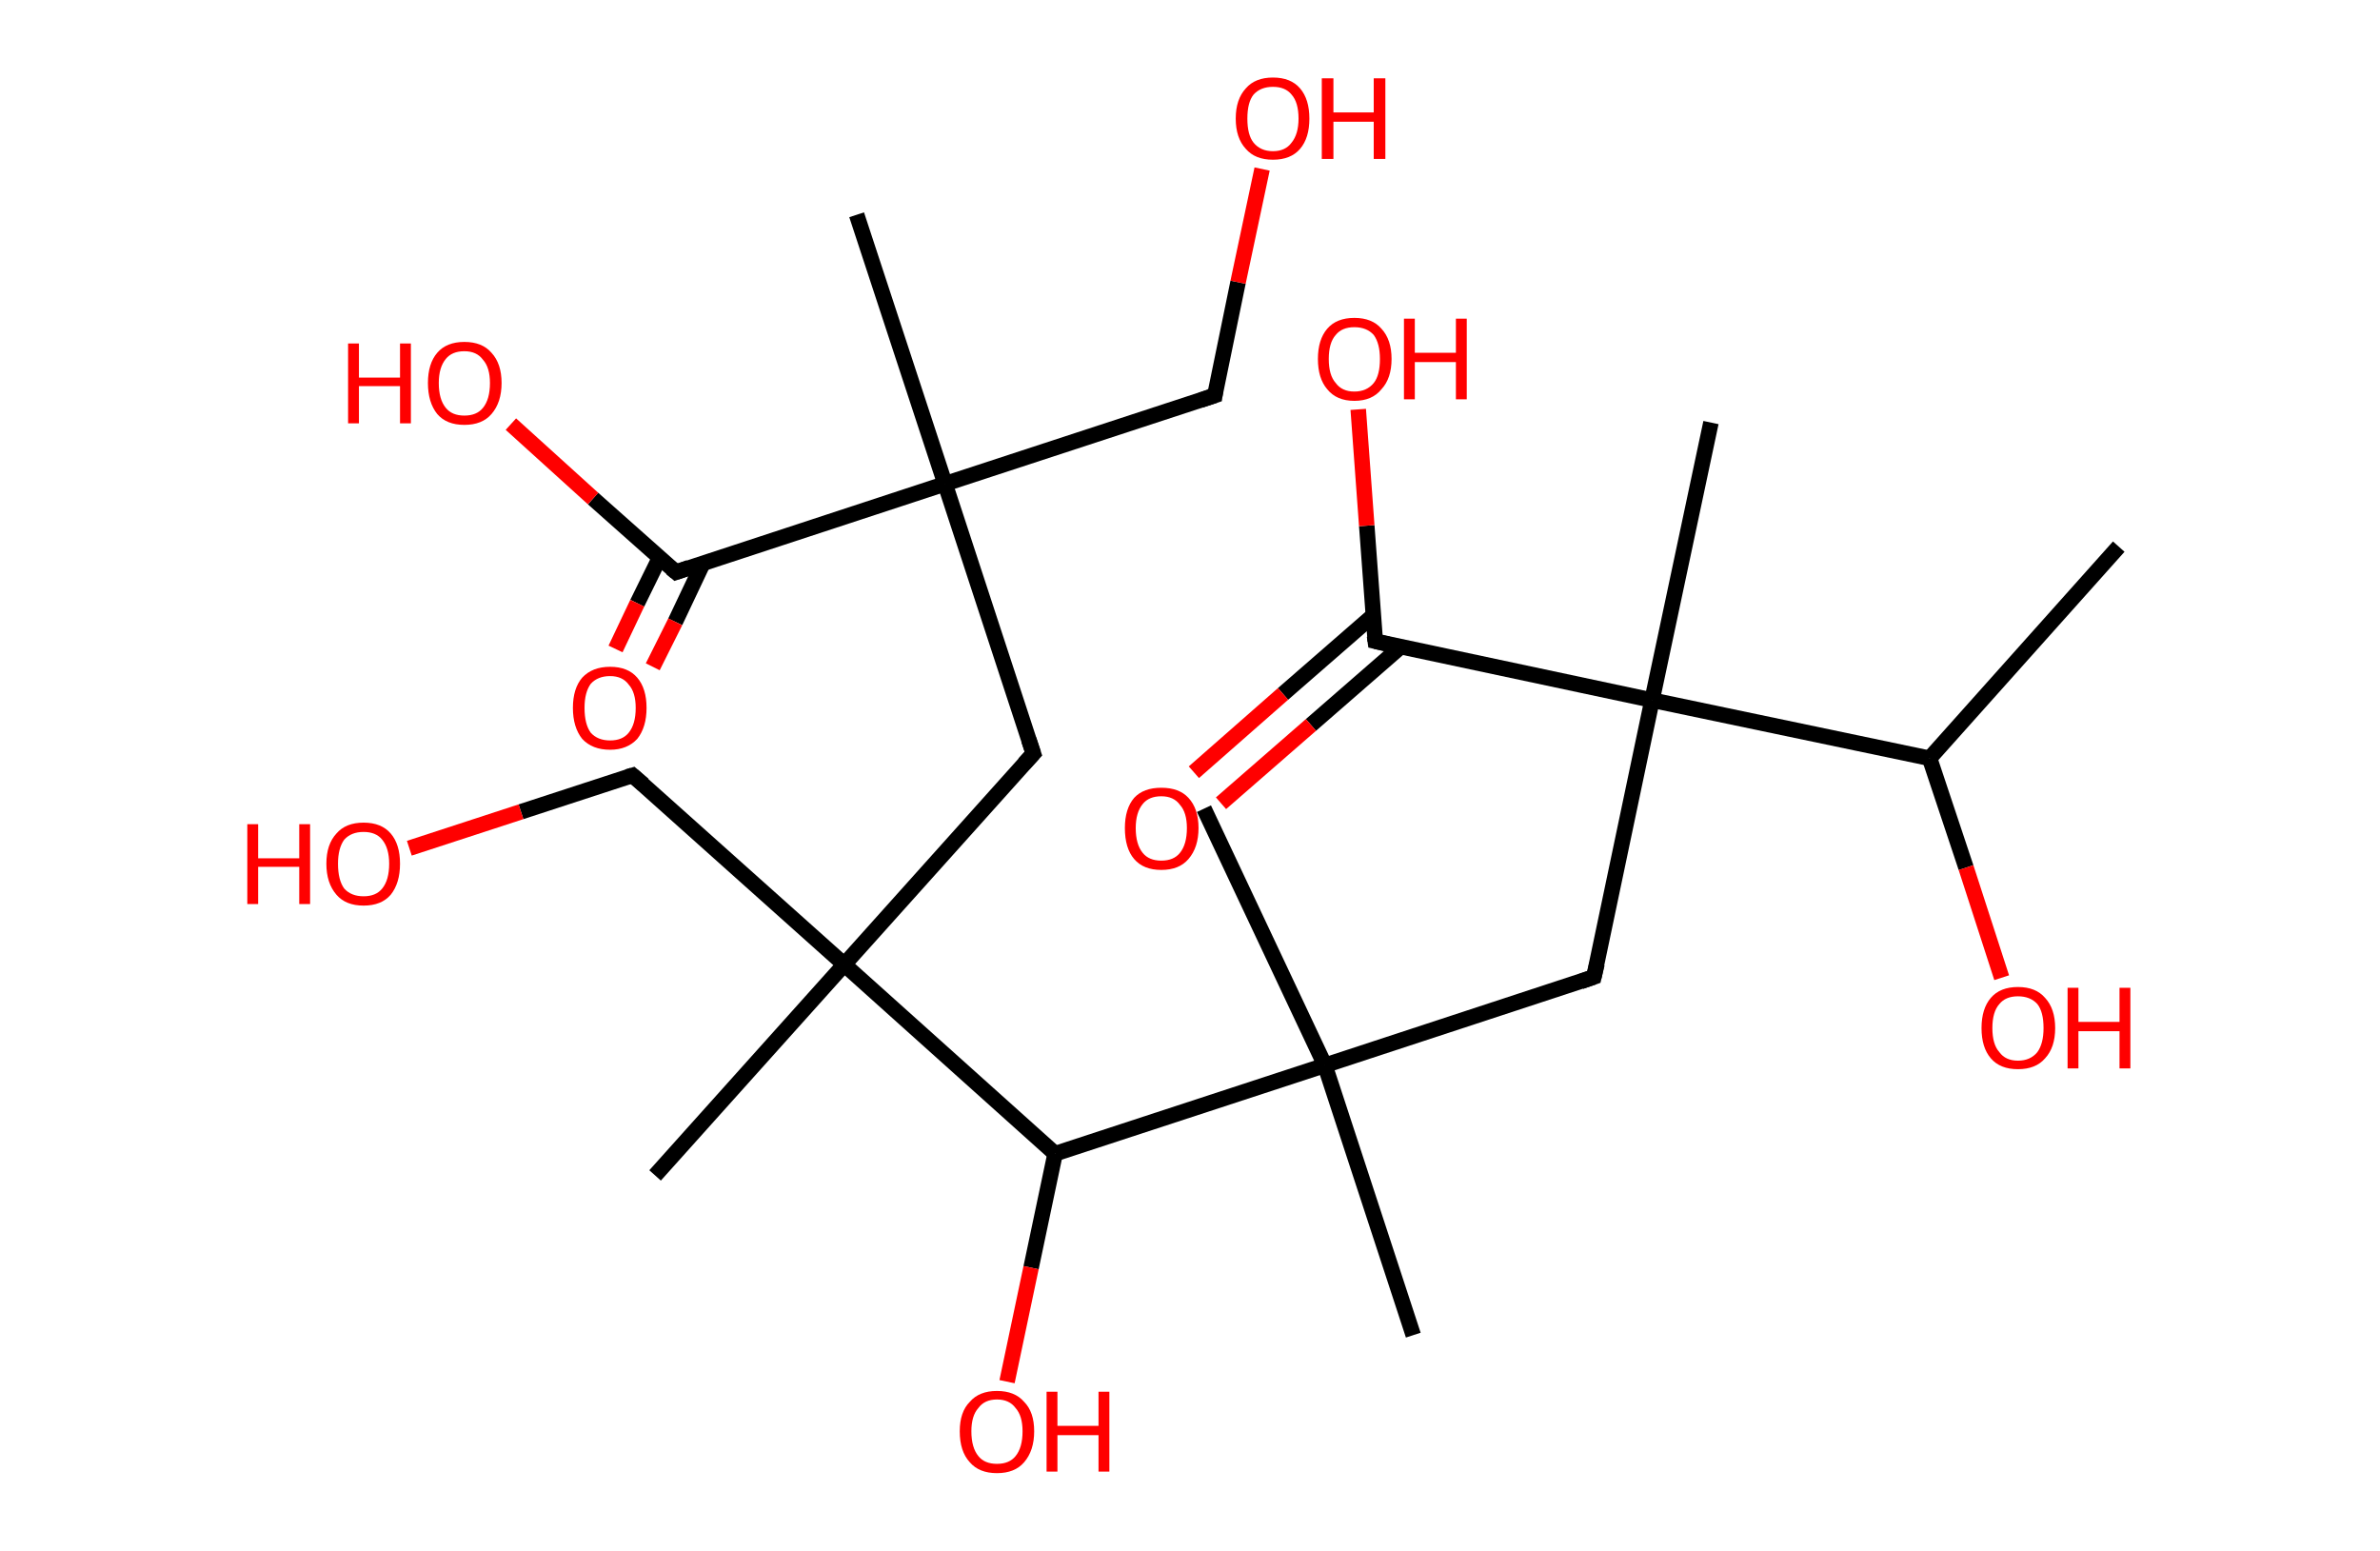 <?xml version='1.0' encoding='ASCII' standalone='yes'?>
<svg xmlns="http://www.w3.org/2000/svg" xmlns:rdkit="http://www.rdkit.org/xml" xmlns:xlink="http://www.w3.org/1999/xlink" version="1.1" baseProfile="full" xml:space="preserve" width="307px" height="200px" viewBox="0 0 307 200">
<!-- END OF HEADER -->
<rect style="opacity:1.0;fill:#FFFFFF;stroke:none" width="307.0" height="200.0" x="0.0" y="0.0"> </rect>
<path class="bond-0 atom-0 atom-1" d="M 273.3,70.5 L 248.9,97.8" style="fill:none;fill-rule:evenodd;stroke:#000000;stroke-width:2.0px;stroke-linecap:butt;stroke-linejoin:miter;stroke-opacity:1"/>
<path class="bond-1 atom-1 atom-2" d="M 248.9,97.8 L 253.6,111.9" style="fill:none;fill-rule:evenodd;stroke:#000000;stroke-width:2.0px;stroke-linecap:butt;stroke-linejoin:miter;stroke-opacity:1"/>
<path class="bond-1 atom-1 atom-2" d="M 253.6,111.9 L 258.2,126.1" style="fill:none;fill-rule:evenodd;stroke:#FF0000;stroke-width:2.0px;stroke-linecap:butt;stroke-linejoin:miter;stroke-opacity:1"/>
<path class="bond-2 atom-1 atom-3" d="M 248.9,97.8 L 213.1,90.3" style="fill:none;fill-rule:evenodd;stroke:#000000;stroke-width:2.0px;stroke-linecap:butt;stroke-linejoin:miter;stroke-opacity:1"/>
<path class="bond-3 atom-3 atom-4" d="M 213.1,90.3 L 220.7,54.5" style="fill:none;fill-rule:evenodd;stroke:#000000;stroke-width:2.0px;stroke-linecap:butt;stroke-linejoin:miter;stroke-opacity:1"/>
<path class="bond-4 atom-3 atom-5" d="M 213.1,90.3 L 205.6,126.0" style="fill:none;fill-rule:evenodd;stroke:#000000;stroke-width:2.0px;stroke-linecap:butt;stroke-linejoin:miter;stroke-opacity:1"/>
<path class="bond-5 atom-5 atom-6" d="M 205.6,126.0 L 170.9,137.4" style="fill:none;fill-rule:evenodd;stroke:#000000;stroke-width:2.0px;stroke-linecap:butt;stroke-linejoin:miter;stroke-opacity:1"/>
<path class="bond-6 atom-6 atom-7" d="M 170.9,137.4 L 155.3,104.3" style="fill:none;fill-rule:evenodd;stroke:#000000;stroke-width:2.0px;stroke-linecap:butt;stroke-linejoin:miter;stroke-opacity:1"/>
<path class="bond-7 atom-6 atom-8" d="M 170.9,137.4 L 182.3,172.2" style="fill:none;fill-rule:evenodd;stroke:#000000;stroke-width:2.0px;stroke-linecap:butt;stroke-linejoin:miter;stroke-opacity:1"/>
<path class="bond-8 atom-6 atom-9" d="M 170.9,137.4 L 136.1,148.8" style="fill:none;fill-rule:evenodd;stroke:#000000;stroke-width:2.0px;stroke-linecap:butt;stroke-linejoin:miter;stroke-opacity:1"/>
<path class="bond-9 atom-9 atom-10" d="M 136.1,148.8 L 133.0,163.5" style="fill:none;fill-rule:evenodd;stroke:#000000;stroke-width:2.0px;stroke-linecap:butt;stroke-linejoin:miter;stroke-opacity:1"/>
<path class="bond-9 atom-9 atom-10" d="M 133.0,163.5 L 129.9,178.2" style="fill:none;fill-rule:evenodd;stroke:#FF0000;stroke-width:2.0px;stroke-linecap:butt;stroke-linejoin:miter;stroke-opacity:1"/>
<path class="bond-10 atom-9 atom-11" d="M 136.1,148.8 L 108.9,124.4" style="fill:none;fill-rule:evenodd;stroke:#000000;stroke-width:2.0px;stroke-linecap:butt;stroke-linejoin:miter;stroke-opacity:1"/>
<path class="bond-11 atom-11 atom-12" d="M 108.9,124.4 L 84.5,151.6" style="fill:none;fill-rule:evenodd;stroke:#000000;stroke-width:2.0px;stroke-linecap:butt;stroke-linejoin:miter;stroke-opacity:1"/>
<path class="bond-12 atom-11 atom-13" d="M 108.9,124.4 L 81.6,100.0" style="fill:none;fill-rule:evenodd;stroke:#000000;stroke-width:2.0px;stroke-linecap:butt;stroke-linejoin:miter;stroke-opacity:1"/>
<path class="bond-13 atom-13 atom-14" d="M 81.6,100.0 L 67.2,104.7" style="fill:none;fill-rule:evenodd;stroke:#000000;stroke-width:2.0px;stroke-linecap:butt;stroke-linejoin:miter;stroke-opacity:1"/>
<path class="bond-13 atom-13 atom-14" d="M 67.2,104.7 L 52.8,109.4" style="fill:none;fill-rule:evenodd;stroke:#FF0000;stroke-width:2.0px;stroke-linecap:butt;stroke-linejoin:miter;stroke-opacity:1"/>
<path class="bond-14 atom-11 atom-15" d="M 108.9,124.4 L 133.3,97.2" style="fill:none;fill-rule:evenodd;stroke:#000000;stroke-width:2.0px;stroke-linecap:butt;stroke-linejoin:miter;stroke-opacity:1"/>
<path class="bond-15 atom-15 atom-16" d="M 133.3,97.2 L 121.9,62.4" style="fill:none;fill-rule:evenodd;stroke:#000000;stroke-width:2.0px;stroke-linecap:butt;stroke-linejoin:miter;stroke-opacity:1"/>
<path class="bond-16 atom-16 atom-17" d="M 121.9,62.4 L 110.5,27.7" style="fill:none;fill-rule:evenodd;stroke:#000000;stroke-width:2.0px;stroke-linecap:butt;stroke-linejoin:miter;stroke-opacity:1"/>
<path class="bond-17 atom-16 atom-18" d="M 121.9,62.4 L 156.7,51.0" style="fill:none;fill-rule:evenodd;stroke:#000000;stroke-width:2.0px;stroke-linecap:butt;stroke-linejoin:miter;stroke-opacity:1"/>
<path class="bond-18 atom-18 atom-19" d="M 156.7,51.0 L 159.7,36.4" style="fill:none;fill-rule:evenodd;stroke:#000000;stroke-width:2.0px;stroke-linecap:butt;stroke-linejoin:miter;stroke-opacity:1"/>
<path class="bond-18 atom-18 atom-19" d="M 159.7,36.4 L 162.8,21.8" style="fill:none;fill-rule:evenodd;stroke:#FF0000;stroke-width:2.0px;stroke-linecap:butt;stroke-linejoin:miter;stroke-opacity:1"/>
<path class="bond-19 atom-16 atom-20" d="M 121.9,62.4 L 87.2,73.8" style="fill:none;fill-rule:evenodd;stroke:#000000;stroke-width:2.0px;stroke-linecap:butt;stroke-linejoin:miter;stroke-opacity:1"/>
<path class="bond-20 atom-20 atom-21" d="M 85.1,71.9 L 82.2,77.8" style="fill:none;fill-rule:evenodd;stroke:#000000;stroke-width:2.0px;stroke-linecap:butt;stroke-linejoin:miter;stroke-opacity:1"/>
<path class="bond-20 atom-20 atom-21" d="M 82.2,77.8 L 79.4,83.7" style="fill:none;fill-rule:evenodd;stroke:#FF0000;stroke-width:2.0px;stroke-linecap:butt;stroke-linejoin:miter;stroke-opacity:1"/>
<path class="bond-20 atom-20 atom-21" d="M 90.7,72.6 L 87.1,80.2" style="fill:none;fill-rule:evenodd;stroke:#000000;stroke-width:2.0px;stroke-linecap:butt;stroke-linejoin:miter;stroke-opacity:1"/>
<path class="bond-20 atom-20 atom-21" d="M 87.1,80.2 L 84.2,86.0" style="fill:none;fill-rule:evenodd;stroke:#FF0000;stroke-width:2.0px;stroke-linecap:butt;stroke-linejoin:miter;stroke-opacity:1"/>
<path class="bond-21 atom-20 atom-22" d="M 87.2,73.8 L 76.5,64.3" style="fill:none;fill-rule:evenodd;stroke:#000000;stroke-width:2.0px;stroke-linecap:butt;stroke-linejoin:miter;stroke-opacity:1"/>
<path class="bond-21 atom-20 atom-22" d="M 76.5,64.3 L 65.9,54.7" style="fill:none;fill-rule:evenodd;stroke:#FF0000;stroke-width:2.0px;stroke-linecap:butt;stroke-linejoin:miter;stroke-opacity:1"/>
<path class="bond-22 atom-3 atom-23" d="M 213.1,90.3 L 177.4,82.7" style="fill:none;fill-rule:evenodd;stroke:#000000;stroke-width:2.0px;stroke-linecap:butt;stroke-linejoin:miter;stroke-opacity:1"/>
<path class="bond-23 atom-23 atom-24" d="M 177.1,79.4 L 165.5,89.5" style="fill:none;fill-rule:evenodd;stroke:#000000;stroke-width:2.0px;stroke-linecap:butt;stroke-linejoin:miter;stroke-opacity:1"/>
<path class="bond-23 atom-23 atom-24" d="M 165.5,89.5 L 154.0,99.6" style="fill:none;fill-rule:evenodd;stroke:#FF0000;stroke-width:2.0px;stroke-linecap:butt;stroke-linejoin:miter;stroke-opacity:1"/>
<path class="bond-23 atom-23 atom-24" d="M 180.7,83.4 L 169.1,93.5" style="fill:none;fill-rule:evenodd;stroke:#000000;stroke-width:2.0px;stroke-linecap:butt;stroke-linejoin:miter;stroke-opacity:1"/>
<path class="bond-23 atom-23 atom-24" d="M 169.1,93.5 L 157.5,103.6" style="fill:none;fill-rule:evenodd;stroke:#FF0000;stroke-width:2.0px;stroke-linecap:butt;stroke-linejoin:miter;stroke-opacity:1"/>
<path class="bond-24 atom-23 atom-25" d="M 177.4,82.7 L 176.3,67.8" style="fill:none;fill-rule:evenodd;stroke:#000000;stroke-width:2.0px;stroke-linecap:butt;stroke-linejoin:miter;stroke-opacity:1"/>
<path class="bond-24 atom-23 atom-25" d="M 176.3,67.8 L 175.2,52.8" style="fill:none;fill-rule:evenodd;stroke:#FF0000;stroke-width:2.0px;stroke-linecap:butt;stroke-linejoin:miter;stroke-opacity:1"/>
<path d="M 206.0,124.3 L 205.6,126.0 L 203.9,126.6" style="fill:none;stroke:#000000;stroke-width:2.0px;stroke-linecap:butt;stroke-linejoin:miter;stroke-opacity:1;"/>
<path d="M 83.0,101.2 L 81.6,100.0 L 80.9,100.2" style="fill:none;stroke:#000000;stroke-width:2.0px;stroke-linecap:butt;stroke-linejoin:miter;stroke-opacity:1;"/>
<path d="M 132.1,98.5 L 133.3,97.2 L 132.7,95.4" style="fill:none;stroke:#000000;stroke-width:2.0px;stroke-linecap:butt;stroke-linejoin:miter;stroke-opacity:1;"/>
<path d="M 154.9,51.6 L 156.7,51.0 L 156.8,50.3" style="fill:none;stroke:#000000;stroke-width:2.0px;stroke-linecap:butt;stroke-linejoin:miter;stroke-opacity:1;"/>
<path d="M 88.9,73.2 L 87.2,73.8 L 86.6,73.3" style="fill:none;stroke:#000000;stroke-width:2.0px;stroke-linecap:butt;stroke-linejoin:miter;stroke-opacity:1;"/>
<path d="M 179.1,83.1 L 177.4,82.7 L 177.3,82.0" style="fill:none;stroke:#000000;stroke-width:2.0px;stroke-linecap:butt;stroke-linejoin:miter;stroke-opacity:1;"/>
<path class="atom-2" d="M 255.6 132.6 Q 255.6 130.1, 256.8 128.7 Q 258.0 127.3, 260.3 127.3 Q 262.6 127.3, 263.8 128.7 Q 265.1 130.1, 265.1 132.6 Q 265.1 135.1, 263.8 136.5 Q 262.6 137.9, 260.3 137.9 Q 258.0 137.9, 256.8 136.5 Q 255.6 135.1, 255.6 132.6 M 260.3 136.8 Q 261.9 136.8, 262.8 135.7 Q 263.6 134.6, 263.6 132.6 Q 263.6 130.5, 262.8 129.5 Q 261.9 128.5, 260.3 128.5 Q 258.7 128.5, 257.9 129.5 Q 257.0 130.5, 257.0 132.6 Q 257.0 134.7, 257.9 135.7 Q 258.7 136.8, 260.3 136.8 " fill="#FF0000"/>
<path class="atom-2" d="M 266.7 127.4 L 268.1 127.4 L 268.1 131.8 L 273.4 131.8 L 273.4 127.4 L 274.8 127.4 L 274.8 137.8 L 273.4 137.8 L 273.4 133.0 L 268.1 133.0 L 268.1 137.8 L 266.7 137.8 L 266.7 127.4 " fill="#FF0000"/>
<path class="atom-10" d="M 123.8 184.6 Q 123.8 182.1, 125.1 180.8 Q 126.3 179.4, 128.6 179.4 Q 130.9 179.4, 132.1 180.8 Q 133.4 182.1, 133.4 184.6 Q 133.4 187.1, 132.1 188.6 Q 130.9 190.0, 128.6 190.0 Q 126.3 190.0, 125.1 188.6 Q 123.8 187.2, 123.8 184.6 M 128.6 188.8 Q 130.2 188.8, 131.0 187.8 Q 131.9 186.7, 131.9 184.6 Q 131.9 182.6, 131.0 181.6 Q 130.2 180.5, 128.6 180.5 Q 127.0 180.5, 126.2 181.6 Q 125.3 182.6, 125.3 184.6 Q 125.3 186.7, 126.2 187.8 Q 127.0 188.8, 128.6 188.8 " fill="#FF0000"/>
<path class="atom-10" d="M 135.0 179.5 L 136.4 179.5 L 136.4 183.9 L 141.7 183.9 L 141.7 179.5 L 143.1 179.5 L 143.1 189.8 L 141.7 189.8 L 141.7 185.1 L 136.4 185.1 L 136.4 189.8 L 135.0 189.8 L 135.0 179.5 " fill="#FF0000"/>
<path class="atom-14" d="M 31.9 106.3 L 33.3 106.3 L 33.3 110.7 L 38.6 110.7 L 38.6 106.3 L 40.0 106.3 L 40.0 116.6 L 38.6 116.6 L 38.6 111.8 L 33.3 111.8 L 33.3 116.6 L 31.9 116.6 L 31.9 106.3 " fill="#FF0000"/>
<path class="atom-14" d="M 42.1 111.4 Q 42.1 108.9, 43.4 107.5 Q 44.6 106.1, 46.9 106.1 Q 49.2 106.1, 50.4 107.5 Q 51.6 108.9, 51.6 111.4 Q 51.6 113.9, 50.4 115.4 Q 49.2 116.8, 46.9 116.8 Q 44.6 116.8, 43.4 115.4 Q 42.1 113.9, 42.1 111.4 M 46.9 115.6 Q 48.5 115.6, 49.3 114.6 Q 50.2 113.5, 50.2 111.4 Q 50.2 109.4, 49.3 108.3 Q 48.5 107.3, 46.9 107.3 Q 45.3 107.3, 44.4 108.3 Q 43.6 109.4, 43.6 111.4 Q 43.6 113.5, 44.4 114.6 Q 45.3 115.6, 46.9 115.6 " fill="#FF0000"/>
<path class="atom-19" d="M 159.4 15.3 Q 159.4 12.8, 160.7 11.4 Q 161.9 10.0, 164.2 10.0 Q 166.5 10.0, 167.7 11.4 Q 168.9 12.8, 168.9 15.3 Q 168.9 17.8, 167.7 19.2 Q 166.5 20.6, 164.2 20.6 Q 161.9 20.6, 160.7 19.2 Q 159.4 17.8, 159.4 15.3 M 164.2 19.5 Q 165.8 19.5, 166.6 18.4 Q 167.5 17.3, 167.5 15.3 Q 167.5 13.2, 166.6 12.2 Q 165.8 11.2, 164.2 11.2 Q 162.6 11.2, 161.7 12.2 Q 160.9 13.2, 160.9 15.3 Q 160.9 17.4, 161.7 18.4 Q 162.6 19.5, 164.2 19.5 " fill="#FF0000"/>
<path class="atom-19" d="M 170.5 10.1 L 172.0 10.1 L 172.0 14.5 L 177.2 14.5 L 177.2 10.1 L 178.7 10.1 L 178.7 20.5 L 177.2 20.5 L 177.2 15.7 L 172.0 15.7 L 172.0 20.5 L 170.5 20.5 L 170.5 10.1 " fill="#FF0000"/>
<path class="atom-21" d="M 73.9 91.3 Q 73.9 88.8, 75.1 87.4 Q 76.4 86.0, 78.7 86.0 Q 81.0 86.0, 82.2 87.4 Q 83.4 88.8, 83.4 91.3 Q 83.4 93.8, 82.2 95.3 Q 80.9 96.7, 78.7 96.7 Q 76.4 96.7, 75.1 95.3 Q 73.9 93.8, 73.9 91.3 M 78.7 95.5 Q 80.3 95.5, 81.1 94.5 Q 82.0 93.4, 82.0 91.3 Q 82.0 89.3, 81.1 88.3 Q 80.3 87.2, 78.7 87.2 Q 77.1 87.2, 76.2 88.2 Q 75.4 89.3, 75.4 91.3 Q 75.4 93.4, 76.2 94.5 Q 77.1 95.5, 78.7 95.5 " fill="#FF0000"/>
<path class="atom-22" d="M 44.9 44.3 L 46.3 44.3 L 46.3 48.7 L 51.6 48.7 L 51.6 44.3 L 53.0 44.3 L 53.0 54.6 L 51.6 54.6 L 51.6 49.8 L 46.3 49.8 L 46.3 54.6 L 44.9 54.6 L 44.9 44.3 " fill="#FF0000"/>
<path class="atom-22" d="M 55.2 49.4 Q 55.2 46.9, 56.4 45.5 Q 57.6 44.1, 59.9 44.1 Q 62.2 44.1, 63.4 45.5 Q 64.7 46.9, 64.7 49.4 Q 64.7 51.9, 63.4 53.4 Q 62.2 54.8, 59.9 54.8 Q 57.6 54.8, 56.4 53.4 Q 55.2 51.9, 55.2 49.4 M 59.9 53.6 Q 61.5 53.6, 62.3 52.6 Q 63.2 51.5, 63.2 49.4 Q 63.2 47.4, 62.3 46.4 Q 61.5 45.3, 59.9 45.3 Q 58.3 45.3, 57.5 46.3 Q 56.6 47.4, 56.6 49.4 Q 56.6 51.5, 57.5 52.6 Q 58.3 53.6, 59.9 53.6 " fill="#FF0000"/>
<path class="atom-24" d="M 145.1 106.8 Q 145.1 104.3, 146.3 102.9 Q 147.5 101.6, 149.8 101.6 Q 152.1 101.6, 153.3 102.9 Q 154.6 104.3, 154.6 106.8 Q 154.6 109.3, 153.3 110.8 Q 152.1 112.2, 149.8 112.2 Q 147.5 112.2, 146.3 110.8 Q 145.1 109.4, 145.1 106.8 M 149.8 111.0 Q 151.4 111.0, 152.2 110.0 Q 153.1 108.9, 153.1 106.8 Q 153.1 104.8, 152.2 103.8 Q 151.4 102.7, 149.8 102.7 Q 148.2 102.7, 147.4 103.7 Q 146.5 104.8, 146.5 106.8 Q 146.5 108.9, 147.4 110.0 Q 148.2 111.0, 149.8 111.0 " fill="#FF0000"/>
<path class="atom-25" d="M 170.0 46.3 Q 170.0 43.8, 171.2 42.4 Q 172.4 41.0, 174.7 41.0 Q 177.0 41.0, 178.2 42.4 Q 179.5 43.8, 179.5 46.3 Q 179.5 48.8, 178.2 50.2 Q 177.0 51.7, 174.7 51.7 Q 172.4 51.7, 171.2 50.2 Q 170.0 48.8, 170.0 46.3 M 174.7 50.5 Q 176.3 50.5, 177.2 49.4 Q 178.0 48.4, 178.0 46.3 Q 178.0 44.3, 177.2 43.2 Q 176.3 42.2, 174.7 42.2 Q 173.1 42.2, 172.3 43.2 Q 171.4 44.2, 171.4 46.3 Q 171.4 48.4, 172.3 49.4 Q 173.1 50.5, 174.7 50.5 " fill="#FF0000"/>
<path class="atom-25" d="M 181.1 41.1 L 182.5 41.1 L 182.5 45.5 L 187.8 45.5 L 187.8 41.1 L 189.2 41.1 L 189.2 51.5 L 187.8 51.5 L 187.8 46.7 L 182.5 46.7 L 182.5 51.5 L 181.1 51.5 L 181.1 41.1 " fill="#FF0000"/>
</svg>
